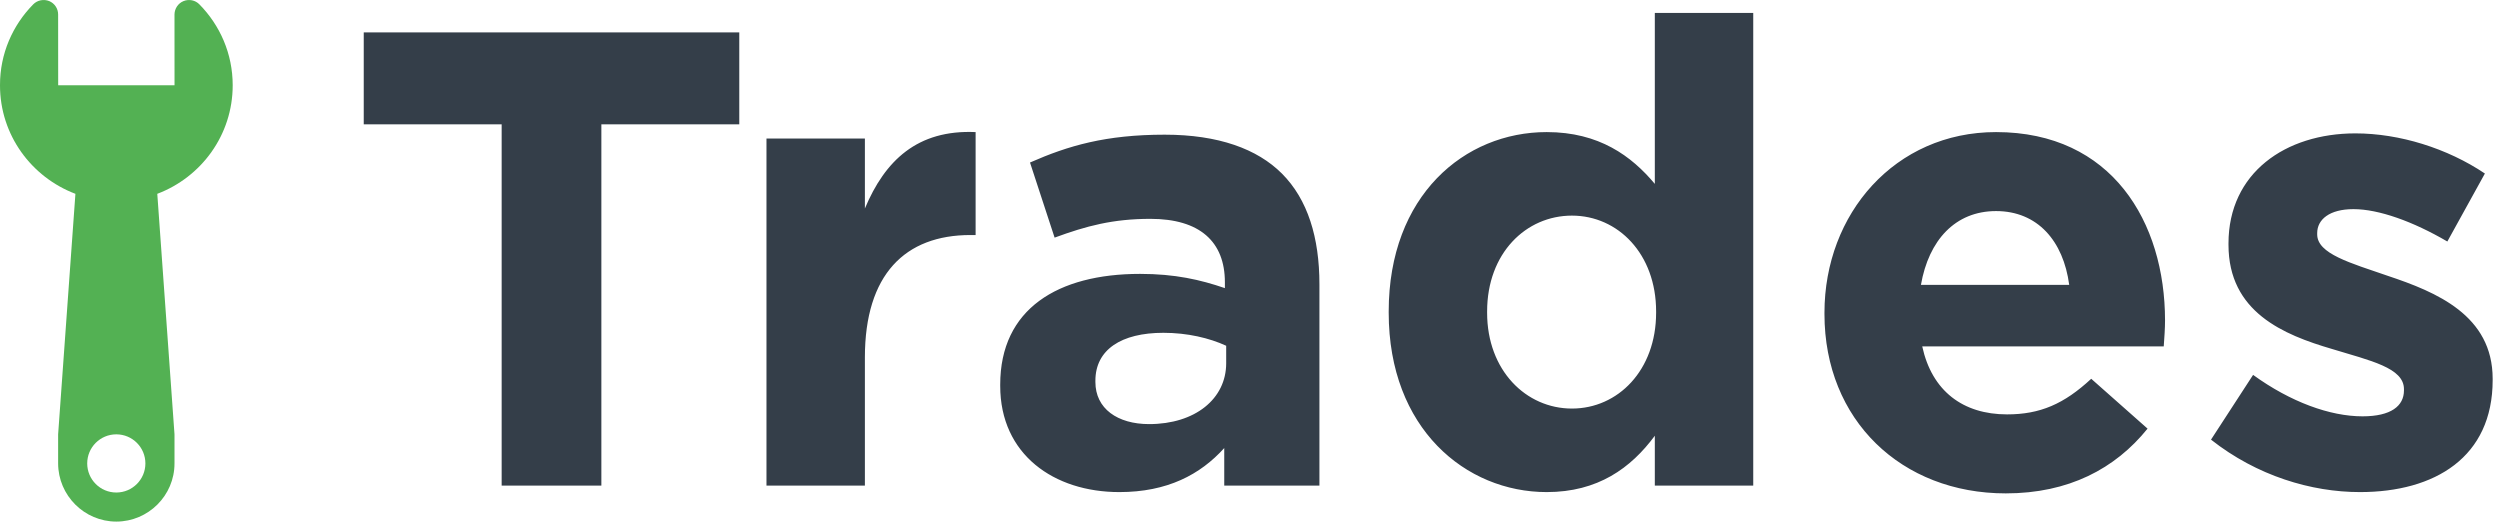 <?xml version="1.0" encoding="UTF-8" standalone="no"?>
<svg width="139px" height="29px" viewBox="0 0 139 29" version="1.1" xmlns="http://www.w3.org/2000/svg" xmlns:xlink="http://www.w3.org/1999/xlink">
    <!-- Generator: Sketch 3.7.1 (28215) - http://www.bohemiancoding.com/sketch -->
    <title>logo-2</title>
    <desc>Created with Sketch.</desc>
    <defs></defs>
    <g id="Page-1" stroke="none" stroke-width="1" fill="none" fill-rule="evenodd">
        <g id="logo-2">
            <path d="M27.892,27 L33.436,27 L33.436,6.912 L41.104,6.912 L41.104,1.8 L20.224,1.8 L20.224,6.912 L27.892,6.912 L27.892,27 Z M42.616,27 L48.088,27 L48.088,19.872 C48.088,15.264 50.32,13.068 53.956,13.068 L54.244,13.068 L54.244,7.344 C51.004,7.2 49.204,8.928 48.088,11.592 L48.088,7.704 L42.616,7.704 L42.616,27 Z M62.236,27.36 C64.9,27.36 66.736,26.388 68.068,24.912 L68.068,27 L73.36,27 L73.36,15.804 C73.36,13.212 72.712,11.088 71.272,9.648 C69.904,8.28 67.744,7.488 64.756,7.488 C61.48,7.488 59.392,8.1 57.268,9.036 L58.636,13.212 C60.4,12.564 61.876,12.168 63.964,12.168 C66.7,12.168 68.104,13.428 68.104,15.696 L68.104,16.02 C66.736,15.552 65.332,15.228 63.388,15.228 C58.816,15.228 55.612,17.172 55.612,21.384 L55.612,21.456 C55.612,25.272 58.6,27.36 62.236,27.36 L62.236,27.36 Z M63.892,23.58 C62.128,23.58 60.904,22.716 60.904,21.24 L60.904,21.168 C60.904,19.44 62.344,18.504 64.684,18.504 C66.016,18.504 67.24,18.792 68.176,19.224 L68.176,20.196 C68.176,22.176 66.448,23.58 63.892,23.58 L63.892,23.58 Z M85.996,27.36 C88.84,27.36 90.676,26.028 92.008,24.228 L92.008,27 L97.48,27 L97.48,0.72 L92.008,0.72 L92.008,10.224 C90.712,8.676 88.912,7.344 85.996,7.344 C81.424,7.344 77.212,10.872 77.212,17.316 L77.212,17.388 C77.212,23.832 81.496,27.36 85.996,27.36 L85.996,27.36 Z M87.4,22.716 C84.844,22.716 82.684,20.592 82.684,17.388 L82.684,17.316 C82.684,14.076 84.844,11.988 87.4,11.988 C89.956,11.988 92.08,14.112 92.08,17.316 L92.08,17.388 C92.08,20.592 89.956,22.716 87.4,22.716 L87.4,22.716 Z M111.52,27.432 C115.012,27.432 117.604,26.064 119.404,23.832 L116.272,21.06 C114.76,22.464 113.428,23.04 111.592,23.04 C109.144,23.04 107.416,21.744 106.876,19.26 L120.304,19.26 C120.34,18.756 120.376,18.252 120.376,17.82 C120.376,12.348 117.424,7.344 110.98,7.344 C105.364,7.344 101.44,11.88 101.44,17.388 L101.44,17.46 C101.44,23.364 105.724,27.432 111.52,27.432 L111.52,27.432 Z M106.804,15.84 C107.236,13.356 108.712,11.736 110.98,11.736 C113.284,11.736 114.724,13.392 115.048,15.84 L106.804,15.84 Z M131.212,27.36 C135.388,27.36 138.592,25.416 138.592,21.132 L138.592,21.06 C138.592,17.532 135.46,16.236 132.76,15.336 C130.672,14.616 128.836,14.112 128.836,13.032 L128.836,12.96 C128.836,12.204 129.52,11.628 130.852,11.628 C132.256,11.628 134.164,12.312 136.072,13.428 L138.16,9.648 C136.072,8.244 133.408,7.416 130.96,7.416 C127.072,7.416 123.904,9.612 123.904,13.536 L123.904,13.608 C123.904,17.352 126.964,18.612 129.664,19.404 C131.788,20.052 133.66,20.448 133.66,21.636 L133.66,21.708 C133.66,22.572 132.94,23.148 131.356,23.148 C129.556,23.148 127.36,22.356 125.272,20.844 L122.932,24.444 C125.488,26.46 128.512,27.36 131.212,27.36 L131.212,27.36 Z" id="Trades" fill="#343E49"></path>
            <path d="M8.084,25.766 C8.084,26.659 7.36,27.384 6.466,27.384 C5.573,27.384 4.849,26.659 4.849,25.766 C4.849,24.873 5.573,24.149 6.466,24.149 C7.36,24.149 8.084,24.873 8.084,25.766 M11.087,0.243 C10.858,0.008 10.51,-0.063 10.204,0.061 C9.902,0.183 9.704,0.481 9.702,0.809 L9.704,4.739 L8.426,4.739 L4.512,4.739 L3.235,4.739 L3.232,0.809 C3.235,0.481 3.036,0.183 2.733,0.059 C2.428,-0.061 2.078,0.008 1.849,0.24 C0.705,1.401 -0.003,2.981 7.8070698e-06,4.739 C-0.003,7.506 1.749,9.852 4.193,10.776 L3.232,24.149 L3.232,25.766 C3.235,27.547 4.689,29 6.466,29 C8.25,29 9.704,27.547 9.702,25.766 L9.702,24.149 L8.745,10.776 C11.19,9.852 12.938,7.508 12.938,4.739 C12.937,2.981 12.228,1.401 11.087,0.243" id="icon" fill="#53B153"></path>
        </g>
    </g>
</svg>